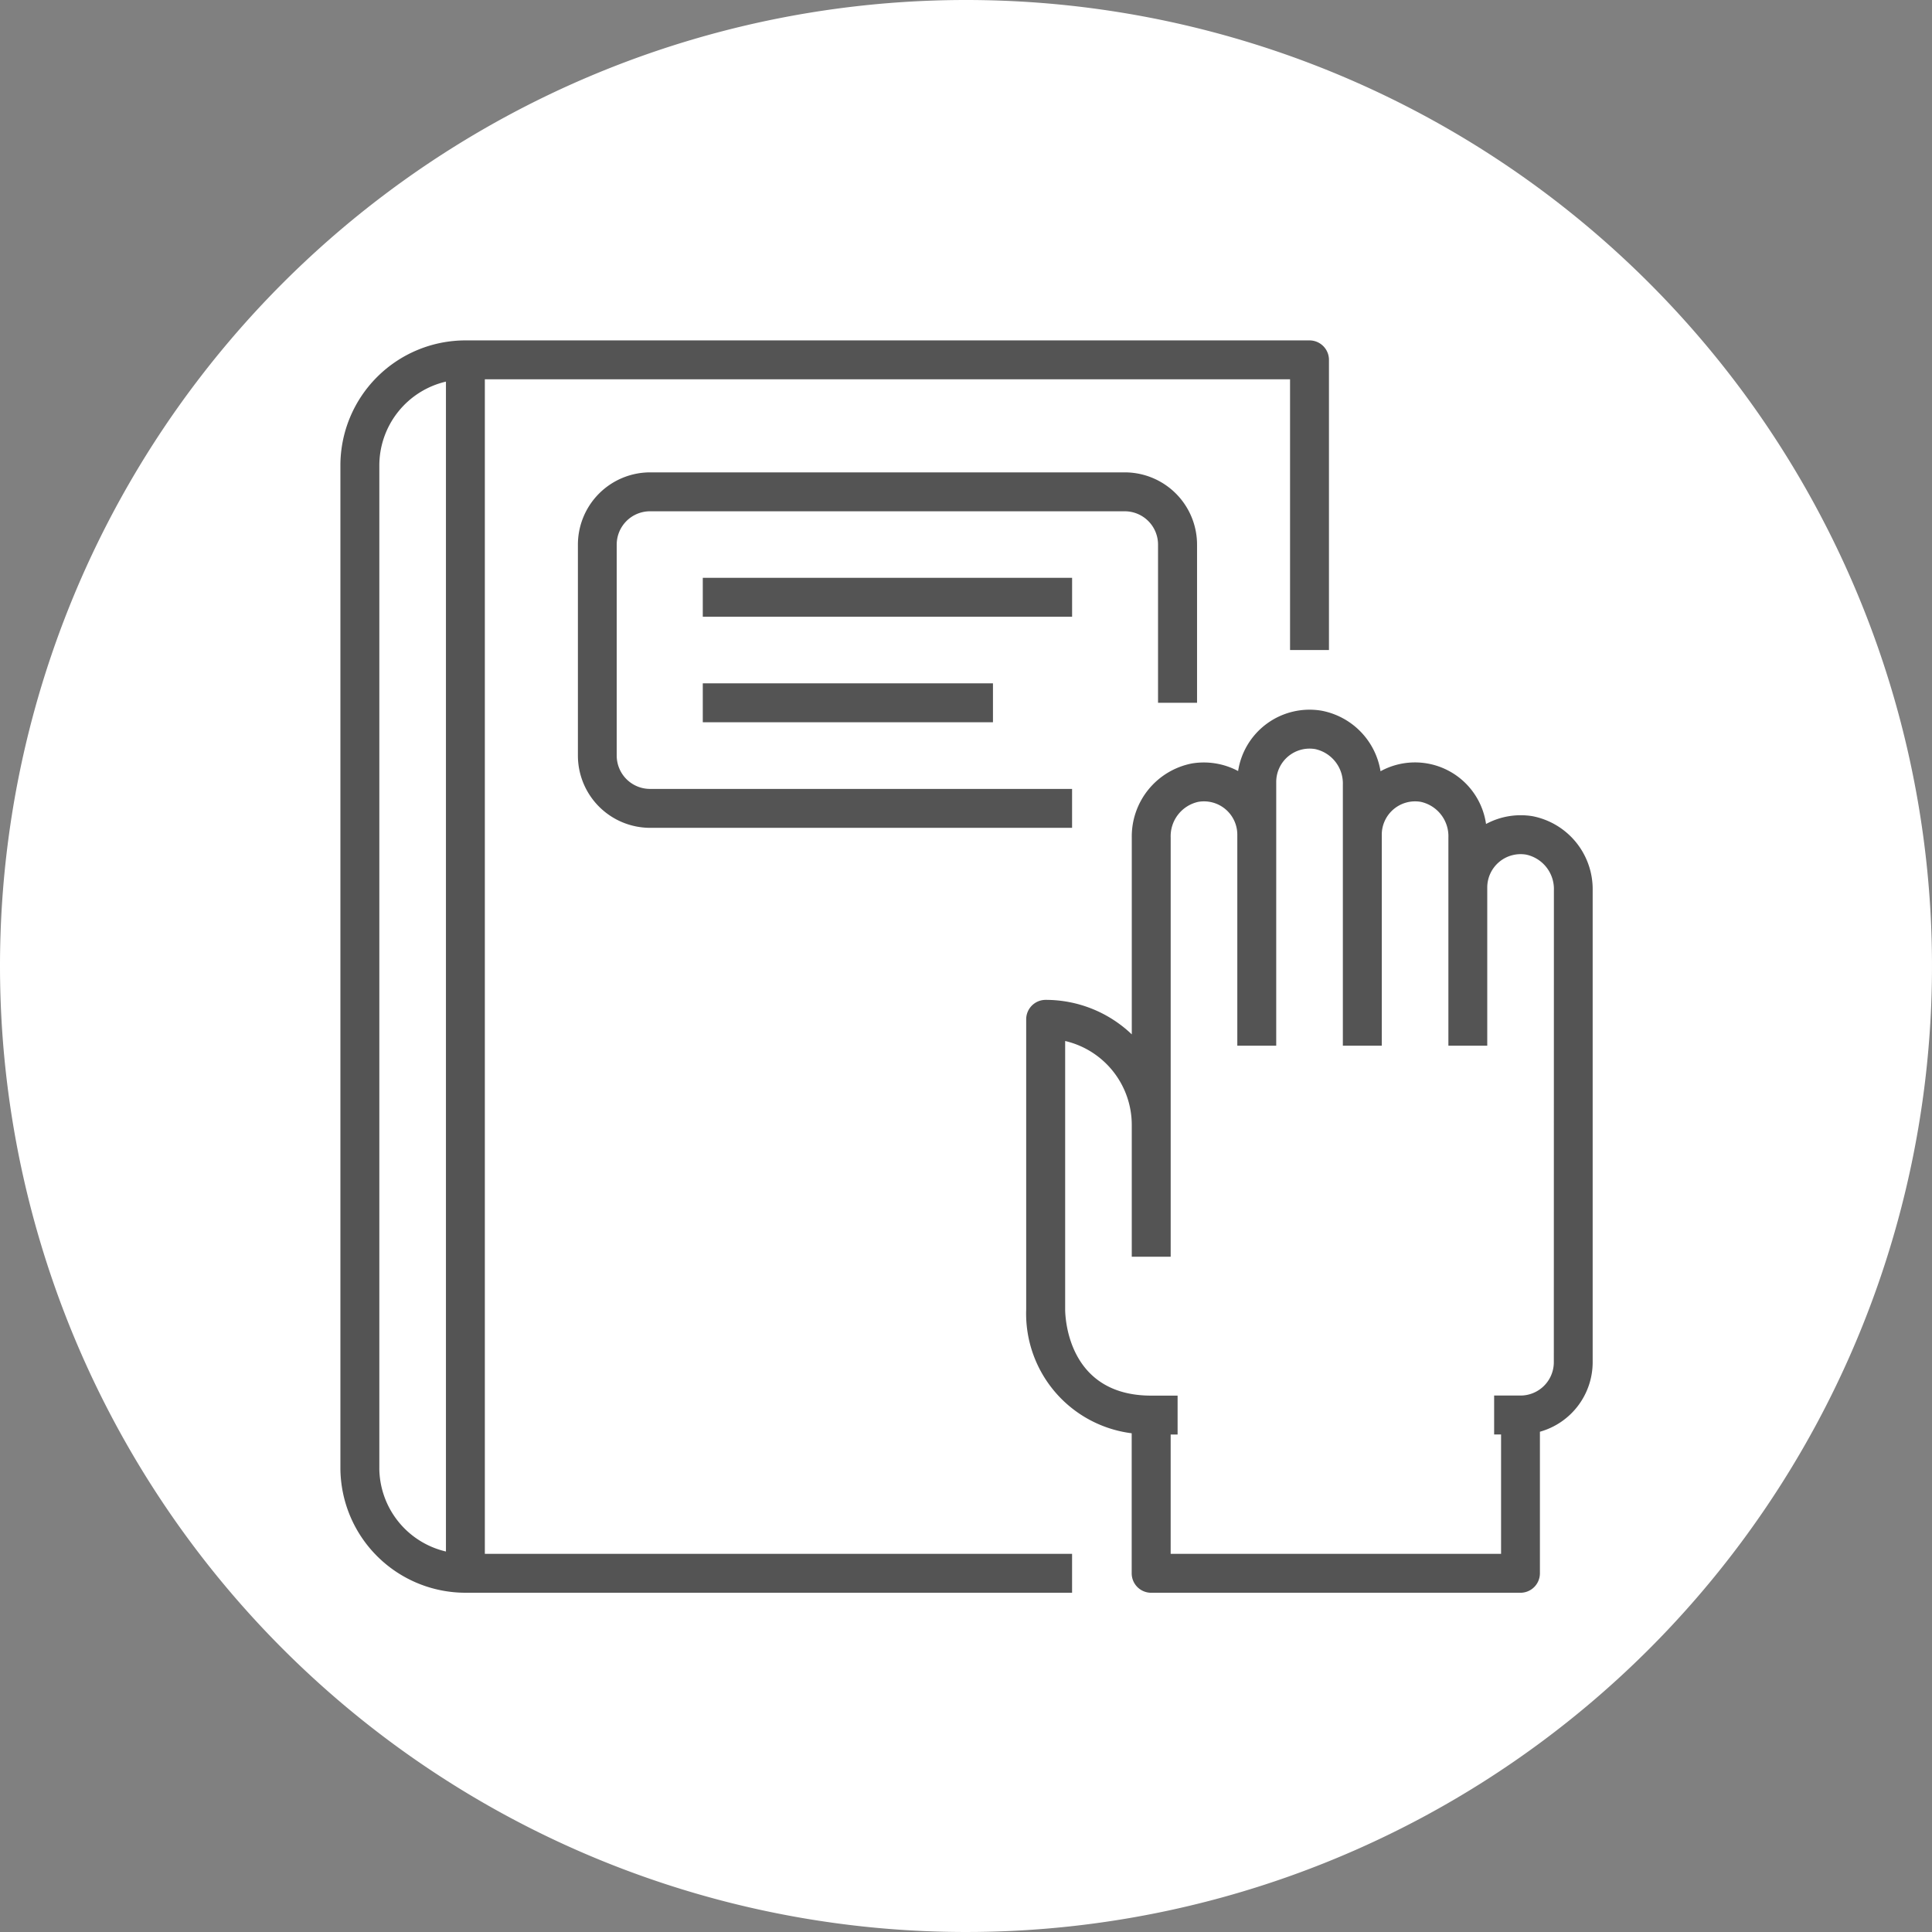 <svg xmlns="http://www.w3.org/2000/svg" width="105" height="105" viewBox="0 0 105 105">
  <rect x="0" y="0" width="105" height="105" fill="#808080" stroke="none"/>
  <g id="그룹_252" data-name="그룹 252" transform="translate(-1139 -1436)">
    <g id="그룹_251" data-name="그룹 251">
      <g id="그룹_250" data-name="그룹 250">
        <g id="그룹_249" data-name="그룹 249" transform="translate(111)">
          <path id="패스_320" data-name="패스 320" d="M52.5,0A52.5,52.5,0,1,1,0,52.5,52.5,52.5,0,0,1,52.5,0Z" transform="translate(1028 1436)" fill="#fff"/>
        </g>
        <g id="그룹_248" data-name="그룹 248" transform="translate(933.182 909.893)">
          <path id="패스_413" data-name="패스 413" d="M306.459,579.809a3.973,3.973,0,0,0-2.525.424,3.9,3.9,0,0,0-5.734-2.867,4,4,0,0,0-3.209-3.291,3.929,3.929,0,0,0-4.531,3.28,3.97,3.97,0,0,0-2.506-.413,4.041,4.041,0,0,0-3.273,4.025v10.7A6.762,6.762,0,0,0,280,589.792a1.057,1.057,0,0,0-1.058,1.058v15.77a6.555,6.555,0,0,0,5.734,6.726v7.61a1.057,1.057,0,0,0,1.057,1.058h20.071a1.058,1.058,0,0,0,1.058-1.058v-7.693a3.928,3.928,0,0,0,2.867-3.776V583.834A4.041,4.041,0,0,0,306.459,579.809Zm1.159,29.677a1.812,1.812,0,0,1-1.81,1.81h-1.434v2.115h.377V619.9H286.794v-6.486h.377V611.3h-1.434c-4.508,0-4.673-4.2-4.677-4.677V592.027a4.685,4.685,0,0,1,3.62,4.557v7.168h2.115V580.967a1.911,1.911,0,0,1,1.5-1.937,1.811,1.811,0,0,1,2.121,1.784v11.469h2.115V577.947a1.813,1.813,0,0,1,2.121-1.784,1.912,1.912,0,0,1,1.5,1.937v14.183h2.115V580.814a1.812,1.812,0,0,1,2.121-1.784,1.911,1.911,0,0,1,1.5,1.937v11.316H304v-8.6a1.813,1.813,0,0,1,2.122-1.784,1.912,1.912,0,0,1,1.5,1.937Z" transform="translate(-17.353 -9.344)" fill="#545454"/>
          <path id="패스_414" data-name="패스 414" d="M232.168,546.722h43.761v14.713h2.115v-15.77a1.058,1.058,0,0,0-1.058-1.058H231.11a6.8,6.8,0,0,0-6.792,6.793v54.476a6.8,6.8,0,0,0,6.792,6.793h32.973v-2.115H232.168Zm-5.734,59.154V551.4a4.683,4.683,0,0,1,3.62-4.553v63.581A4.682,4.682,0,0,1,226.433,605.876Z" fill="#545454"/>
          <path id="패스_415" data-name="패스 415" d="M276.882,567.64v-8.6a3.929,3.929,0,0,0-3.925-3.924h-25.8a3.929,3.929,0,0,0-3.924,3.924v11.47a3.929,3.929,0,0,0,3.924,3.925H270.09v-2.115H247.152a1.812,1.812,0,0,1-1.81-1.81v-11.47a1.811,1.811,0,0,1,1.81-1.809h25.8a1.811,1.811,0,0,1,1.81,1.809v8.6Z" transform="translate(-6.007 -3.337)" fill="#545454"/>
          <rect id="사각형_108" data-name="사각형 108" width="20.071" height="2.115" transform="translate(244.013 557.51)" fill="#545454"/>
          <rect id="사각형_109" data-name="사각형 109" width="15.77" height="2.115" transform="translate(244.013 563.245)" fill="#545454"/>
        </g>
      </g>
    </g>
  </g>
</svg>
